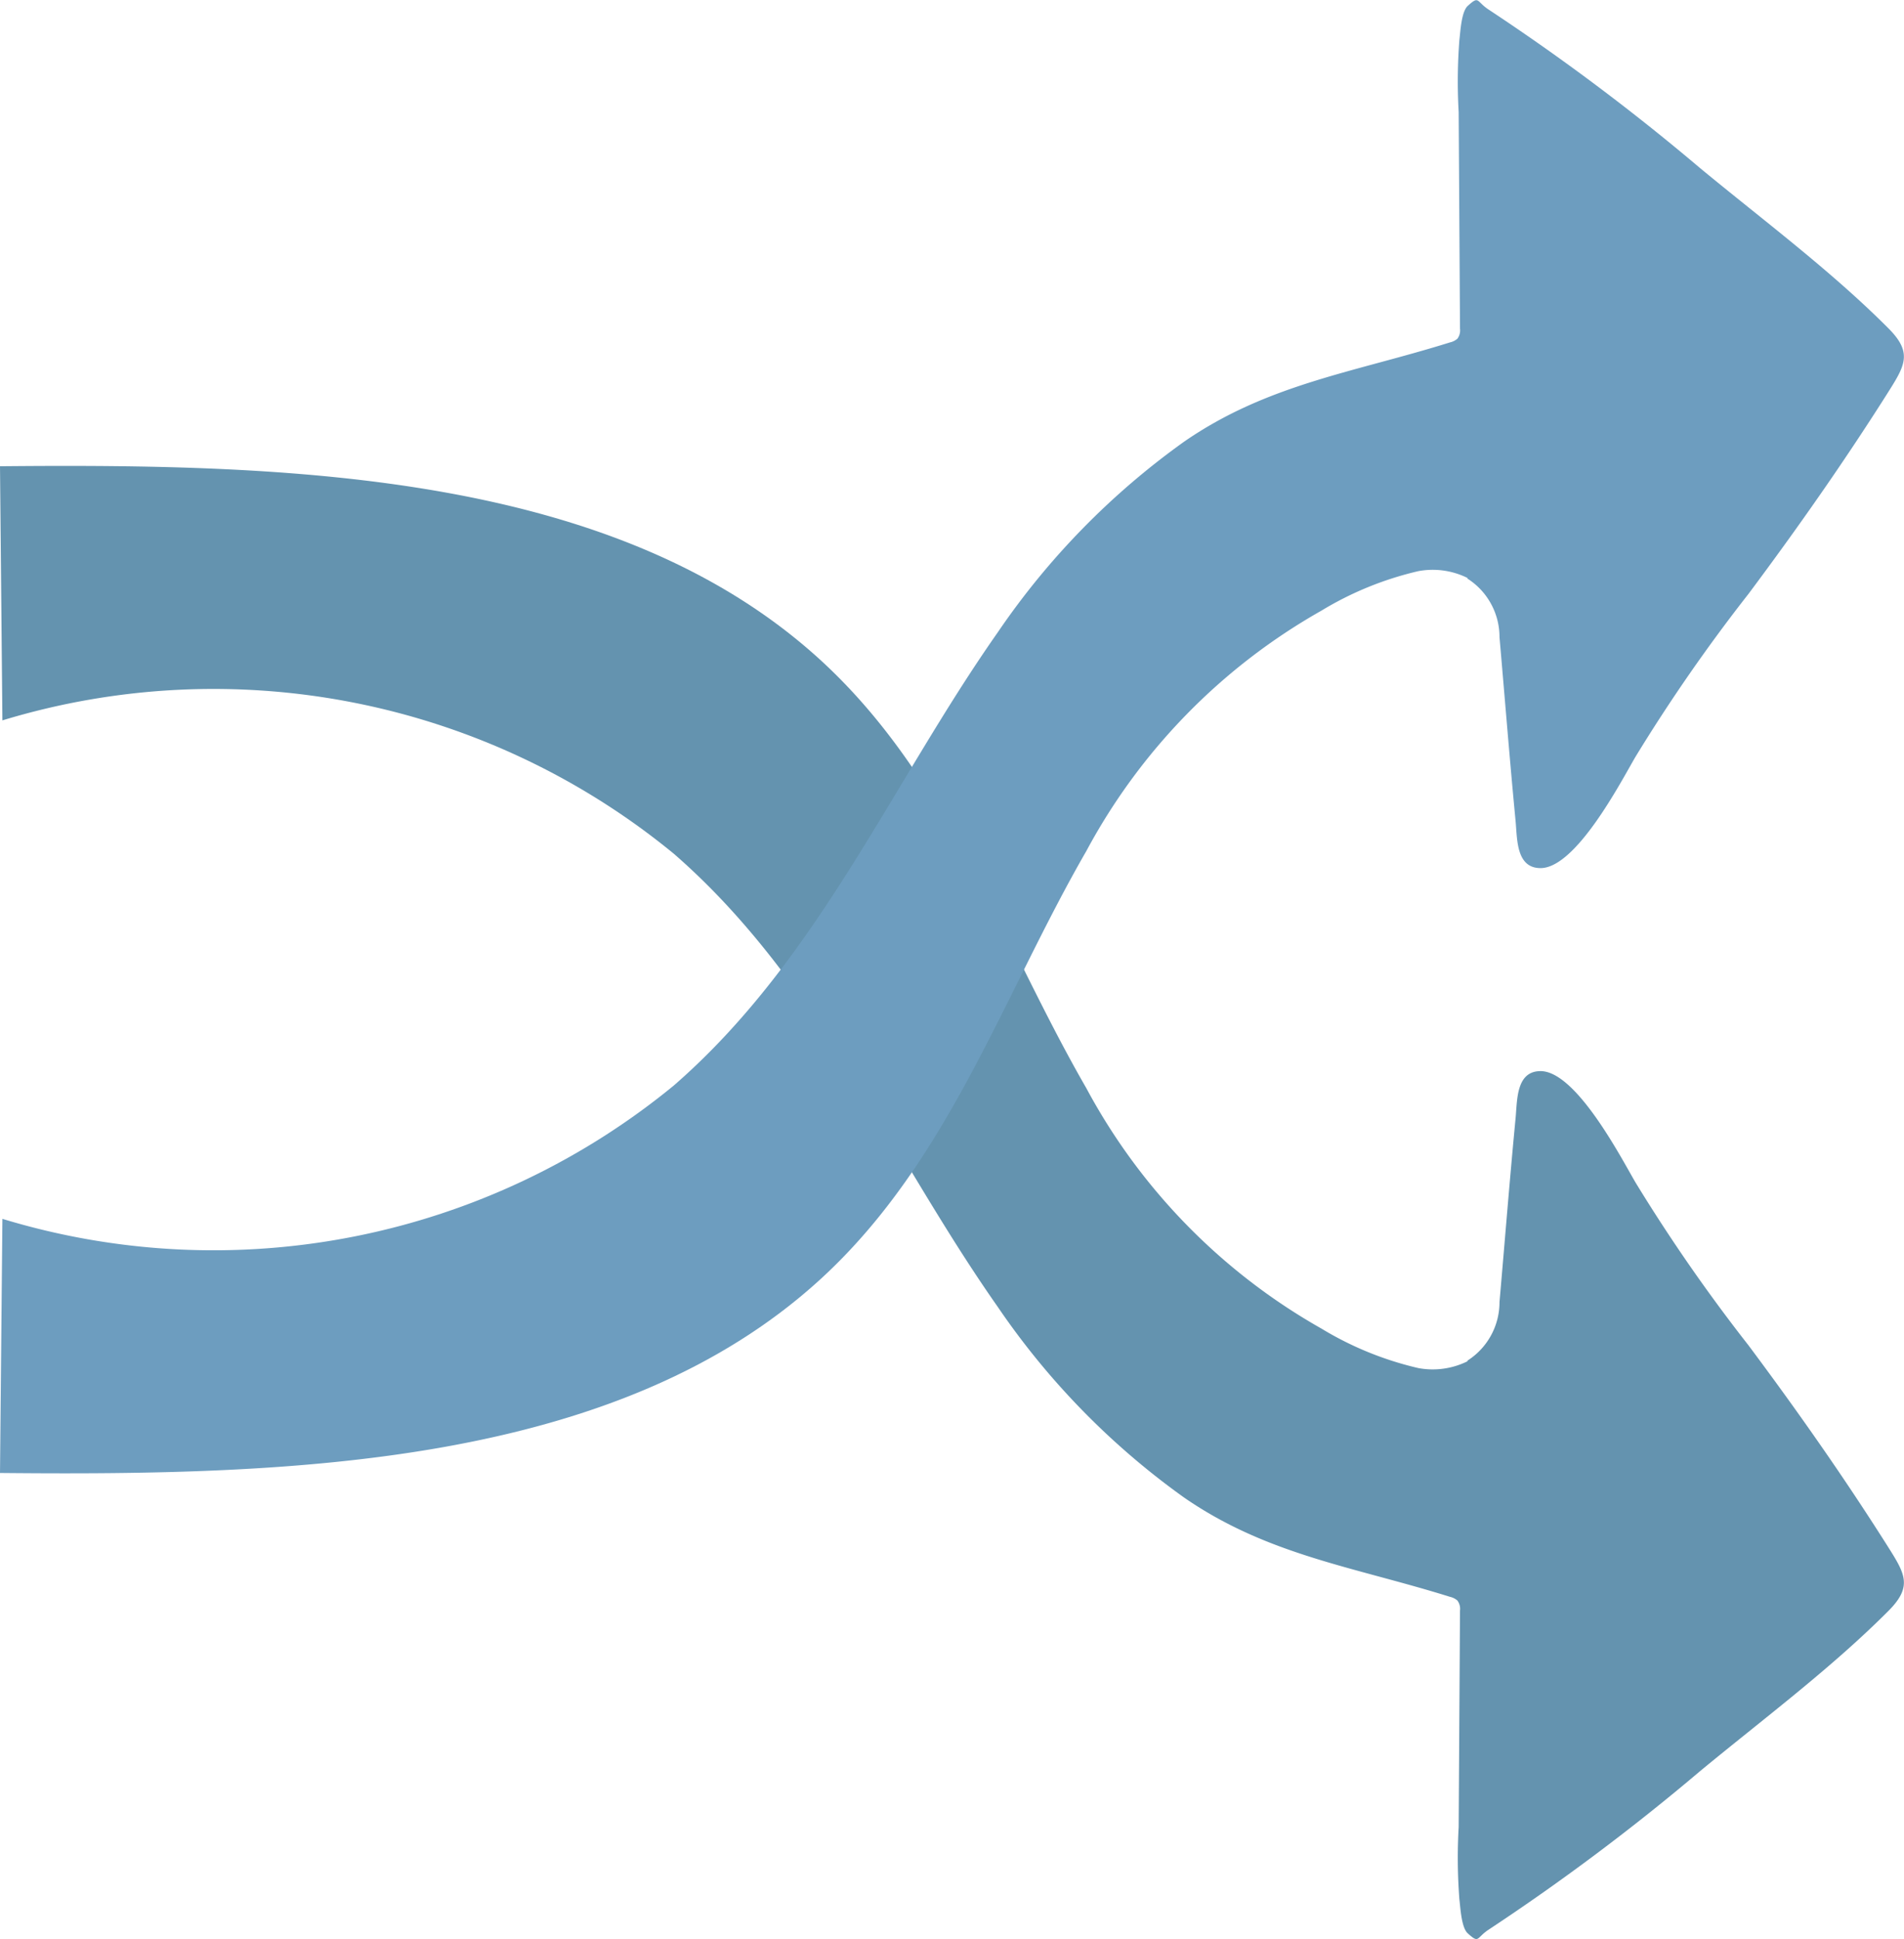 <svg xmlns="http://www.w3.org/2000/svg" width="51.485" height="52.418" viewBox="0 0 51.485 52.418">
  <g id="Group_384" data-name="Group 384" transform="translate(-978.249 -433.253)">
    <path id="Path_1508" data-name="Path 1508" d="M1017.93,470.049a2.121,2.121,0,0,1-1.327.184,8.94,8.94,0,0,1-2.622-1.068,16.331,16.331,0,0,1-6.358-6.5c-2.264-3.923-3.716-8.365-7.138-11.525-5.524-5.1-14.349-5.359-22.236-5.284l.065,6.869a19.614,19.614,0,0,1,18.158,3.607c3.885,3.379,5.862,8.124,8.753,12.241a20.5,20.5,0,0,0,5.052,5.166c2.255,1.554,4.589,1.866,7.181,2.677a.457.457,0,0,1,.2.1.376.376,0,0,1,.07.271q-.018,2.928-.036,5.855a14.644,14.644,0,0,0,.019,1.945c.028.219.052.767.226.924.318.288.224.125.567-.1a60.181,60.181,0,0,0,5.709-4.278c1.705-1.409,3.54-2.773,5.1-4.337.676-.677.439-1.019-.054-1.8-1.175-1.852-2.413-3.614-3.733-5.382a46.175,46.175,0,0,1-3.053-4.4c-.375-.638-1.633-3.076-2.609-3.007-.622.032-.588.806-.633,1.272-.159,1.655-.29,3.313-.435,4.97a1.872,1.872,0,0,1-.868,1.583Z" fill="#6493af"/>
    <path id="Path_1509" data-name="Path 1509" d="M1017.93,448.875a2.12,2.12,0,0,0-1.327-.184,8.939,8.939,0,0,0-2.622,1.068,16.332,16.332,0,0,0-6.358,6.5c-2.264,3.923-3.716,8.365-7.138,11.525-5.524,5.1-14.349,5.359-22.236,5.284l.065-6.869a19.614,19.614,0,0,0,18.158-3.607c3.885-3.379,5.862-8.124,8.753-12.241a20.5,20.5,0,0,1,5.052-5.166c2.255-1.554,4.589-1.866,7.181-2.677a.455.455,0,0,0,.2-.1.376.376,0,0,0,.07-.271q-.018-2.927-.036-5.855a14.645,14.645,0,0,1,.019-1.945c.028-.219.052-.766.226-.924.318-.288.224-.125.567.1a60.176,60.176,0,0,1,5.709,4.278c1.705,1.409,3.54,2.773,5.1,4.337.676.677.439,1.019-.054,1.8-1.175,1.852-2.413,3.614-3.733,5.382a46.182,46.182,0,0,0-3.053,4.4c-.375.638-1.633,3.076-2.609,3.007-.622-.032-.588-.806-.633-1.272-.159-1.655-.29-3.313-.435-4.97a1.872,1.872,0,0,0-.868-1.583Z" fill="#6d9dbf"/>
  </g>
</svg>
